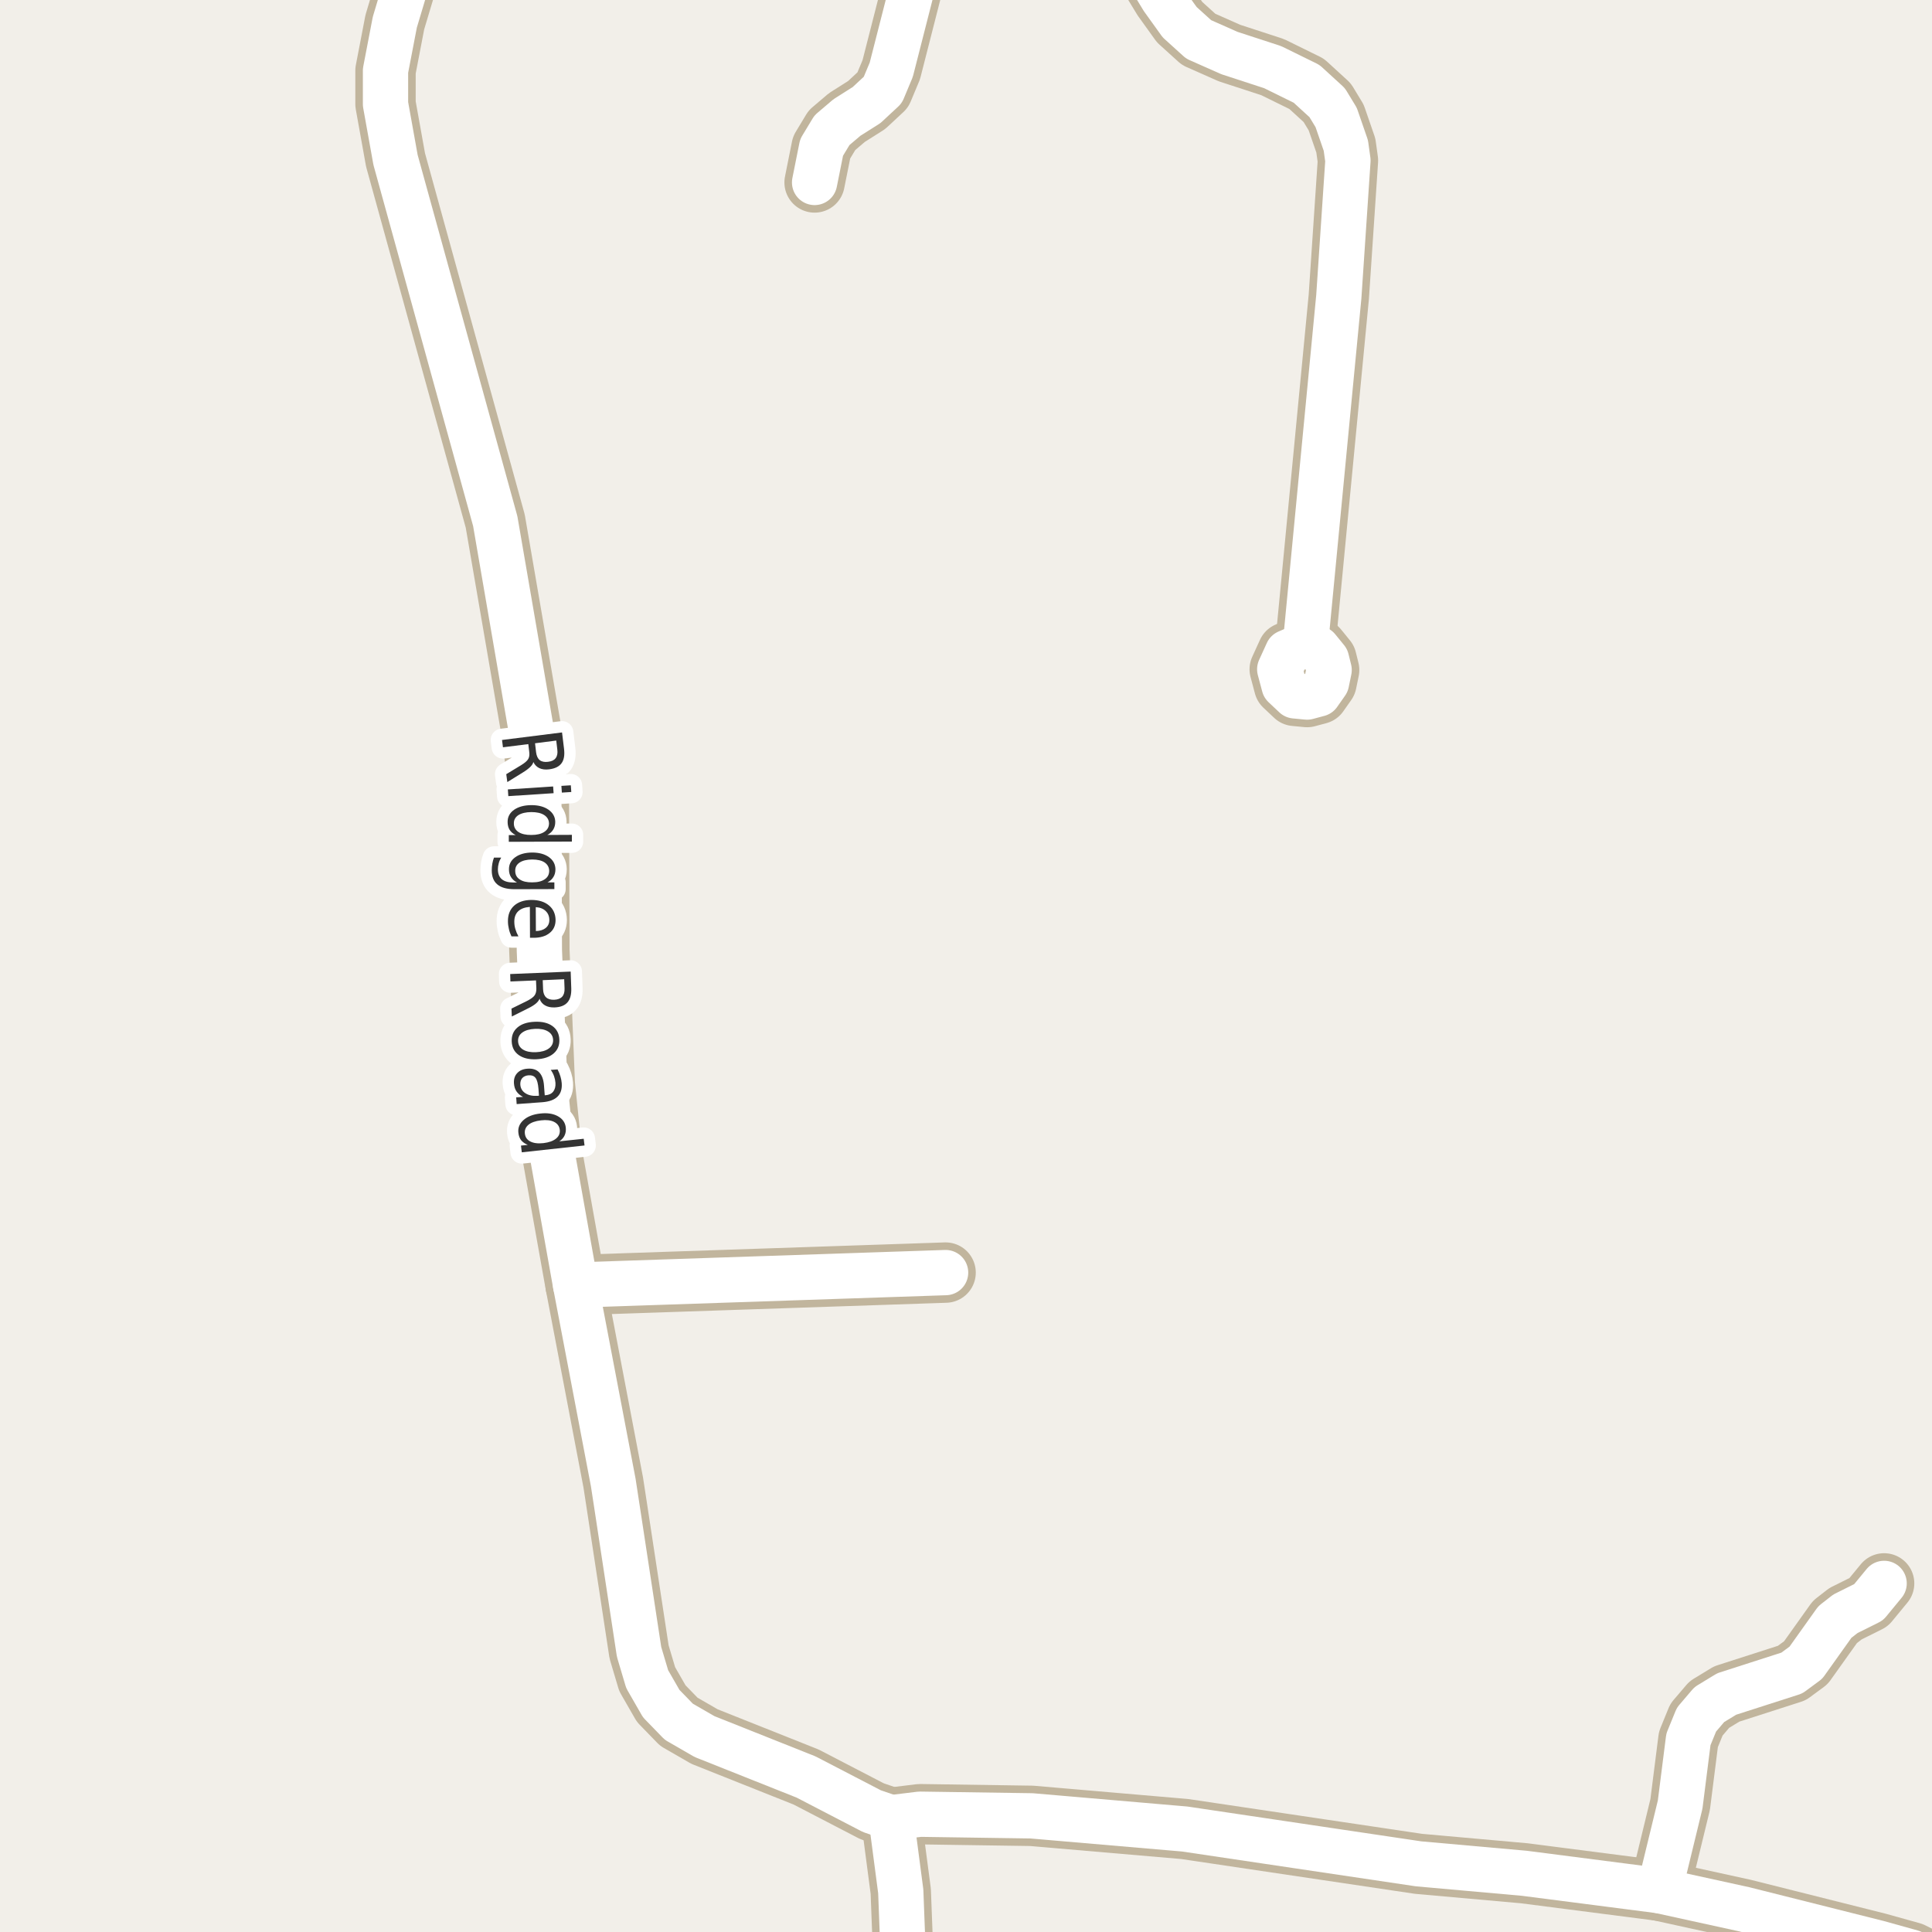 <?xml version="1.0" encoding="UTF-8"?>
<svg xmlns="http://www.w3.org/2000/svg" xmlns:xlink="http://www.w3.org/1999/xlink" width="256pt" height="256pt" viewBox="0 0 256 256" version="1.1">
<g id="surface2">
<rect x="0" y="0" width="256" height="256" style="fill:rgb(94.902%,93.725%,91.373%);fill-opacity:1;stroke:none;"/>
<path style="fill:none;stroke-width:8;stroke-linecap:round;stroke-linejoin:round;stroke:rgb(75.686%,70.98%,61.569%);stroke-opacity:1;stroke-miterlimit:10;" d="M 174.602 85.941 L 172.973 85.41 L 170.594 86.438 L 169.57 88.684 L 170.152 90.867 L 171.574 92.207 L 173.203 92.363 L 174.719 91.957 L 175.77 90.461 L 176.117 88.777 L 175.77 87.375 L 174.602 85.941 "/>
<path style="fill:none;stroke-width:8;stroke-linecap:round;stroke-linejoin:round;stroke:rgb(75.686%,70.98%,61.569%);stroke-opacity:1;stroke-miterlimit:10;" d="M 76.27 170.277 L 125.297 168.625 "/>
<path style="fill:none;stroke-width:8;stroke-linecap:round;stroke-linejoin:round;stroke:rgb(75.686%,70.98%,61.569%);stroke-opacity:1;stroke-miterlimit:10;" d="M 148.711 -9 L 154.074 -0.176 L 156.312 2.941 L 158.828 5.219 L 162.906 7.027 L 168.637 8.898 L 173.133 11.109 L 175.859 13.605 L 177.051 15.57 L 178.332 19.281 L 178.609 21.273 L 177.398 39.328 L 172.973 85.41 "/>
<path style="fill:none;stroke-width:8;stroke-linecap:round;stroke-linejoin:round;stroke:rgb(75.686%,70.98%,61.569%);stroke-opacity:1;stroke-miterlimit:10;" d="M 122.785 -9 L 122.176 -6.723 L 118.098 9.238 L 116.977 11.922 L 114.832 13.918 L 112.223 15.57 L 110.242 17.254 L 108.867 19.531 L 107.938 24.176 "/>
<path style="fill:none;stroke-width:8;stroke-linecap:round;stroke-linejoin:round;stroke:rgb(75.686%,70.98%,61.569%);stroke-opacity:1;stroke-miterlimit:10;" d="M 219.855 250.523 L 222.629 239.113 L 223.723 230.477 L 224.793 227.859 L 226.496 225.863 L 228.801 224.461 L 237.426 221.688 L 239.289 220.316 L 243.133 214.922 L 244.531 213.832 L 247.605 212.301 L 249.656 209.809 "/>
<path style="fill:none;stroke-width:8;stroke-linecap:round;stroke-linejoin:round;stroke:rgb(75.686%,70.98%,61.569%);stroke-opacity:1;stroke-miterlimit:10;" d="M 118.074 240.859 L 115.531 239.988 L 106.816 235.465 L 93.352 230.105 L 89.949 228.141 L 87.617 225.738 L 85.754 222.496 L 84.68 218.883 L 81.793 199.926 L 81.258 196.434 L 76.27 170.277 L 73.102 152.535 L 72.191 143.684 L 71.469 125.91 L 71.398 104.898 L 70.539 97.602 L 65.621 69.043 L 52.41 21.184 L 51.082 13.793 L 51.082 9.363 L 52.316 2.941 L 55.891 -9 "/>
<path style="fill:none;stroke-width:8;stroke-linecap:round;stroke-linejoin:round;stroke:rgb(75.686%,70.98%,61.569%);stroke-opacity:1;stroke-miterlimit:10;" d="M 118.074 240.859 L 121.895 240.391 L 136.691 240.609 L 156.988 242.355 L 187.977 246.969 L 201.98 248.219 L 219.855 250.523 L 231.109 252.988 L 248.844 257.445 L 253.316 258.691 L 257.324 260.688 L 261.168 262.996 L 262.52 264 "/>
<path style="fill:none;stroke-width:8;stroke-linecap:round;stroke-linejoin:round;stroke:rgb(75.686%,70.98%,61.569%);stroke-opacity:1;stroke-miterlimit:10;" d="M 119.867 264 L 119.355 250.617 L 118.074 240.859 "/>
<path style="fill:none;stroke-width:6;stroke-linecap:round;stroke-linejoin:round;stroke:rgb(100%,100%,100%);stroke-opacity:1;stroke-miterlimit:10;" d="M 174.602 85.941 L 172.973 85.41 L 170.594 86.438 L 169.57 88.684 L 170.152 90.867 L 171.574 92.207 L 173.203 92.363 L 174.719 91.957 L 175.77 90.461 L 176.117 88.777 L 175.77 87.375 L 174.602 85.941 "/>
<path style="fill:none;stroke-width:6;stroke-linecap:round;stroke-linejoin:round;stroke:rgb(100%,100%,100%);stroke-opacity:1;stroke-miterlimit:10;" d="M 76.27 170.277 L 125.297 168.625 "/>
<path style="fill:none;stroke-width:6;stroke-linecap:round;stroke-linejoin:round;stroke:rgb(100%,100%,100%);stroke-opacity:1;stroke-miterlimit:10;" d="M 148.711 -9 L 154.074 -0.176 L 156.312 2.941 L 158.828 5.219 L 162.906 7.027 L 168.637 8.898 L 173.133 11.109 L 175.859 13.605 L 177.051 15.57 L 178.332 19.281 L 178.609 21.273 L 177.398 39.328 L 172.973 85.41 "/>
<path style="fill:none;stroke-width:6;stroke-linecap:round;stroke-linejoin:round;stroke:rgb(100%,100%,100%);stroke-opacity:1;stroke-miterlimit:10;" d="M 122.785 -9 L 122.176 -6.723 L 118.098 9.238 L 116.977 11.922 L 114.832 13.918 L 112.223 15.57 L 110.242 17.254 L 108.867 19.531 L 107.938 24.176 "/>
<path style="fill:none;stroke-width:6;stroke-linecap:round;stroke-linejoin:round;stroke:rgb(100%,100%,100%);stroke-opacity:1;stroke-miterlimit:10;" d="M 219.855 250.523 L 222.629 239.113 L 223.723 230.477 L 224.793 227.859 L 226.496 225.863 L 228.801 224.461 L 237.426 221.688 L 239.289 220.316 L 243.133 214.922 L 244.531 213.832 L 247.605 212.301 L 249.656 209.809 "/>
<path style="fill:none;stroke-width:6;stroke-linecap:round;stroke-linejoin:round;stroke:rgb(100%,100%,100%);stroke-opacity:1;stroke-miterlimit:10;" d="M 118.074 240.859 L 115.531 239.988 L 106.816 235.465 L 93.352 230.105 L 89.949 228.141 L 87.617 225.738 L 85.754 222.496 L 84.68 218.883 L 81.793 199.926 L 81.258 196.434 L 76.27 170.277 L 73.102 152.535 L 72.191 143.684 L 71.469 125.91 L 71.398 104.898 L 70.539 97.602 L 65.621 69.043 L 52.41 21.184 L 51.082 13.793 L 51.082 9.363 L 52.316 2.941 L 55.891 -9 "/>
<path style="fill:none;stroke-width:6;stroke-linecap:round;stroke-linejoin:round;stroke:rgb(100%,100%,100%);stroke-opacity:1;stroke-miterlimit:10;" d="M 118.074 240.859 L 121.895 240.391 L 136.691 240.609 L 156.988 242.355 L 187.977 246.969 L 201.98 248.219 L 219.855 250.523 L 231.109 252.988 L 248.844 257.445 L 253.316 258.691 L 257.324 260.688 L 261.168 262.996 L 262.52 264 "/>
<path style="fill:none;stroke-width:6;stroke-linecap:round;stroke-linejoin:round;stroke:rgb(100%,100%,100%);stroke-opacity:1;stroke-miterlimit:10;" d="M 119.867 264 L 119.355 250.617 L 118.074 240.859 "/>
<path style="fill:none;stroke-width:3;stroke-linecap:round;stroke-linejoin:round;stroke:rgb(100%,100%,100%);stroke-opacity:1;stroke-miterlimit:10;" d="M 70.676 100.973 C 70.621 101.191 70.48 101.41 70.254 101.629 C 70.023 101.855 69.695 102.102 69.27 102.363 L 67.223 103.629 L 67.082 102.582 L 69.02 101.41 C 69.52 101.105 69.84 100.832 69.988 100.582 C 70.133 100.34 70.18 100.027 70.129 99.645 L 70.004 98.598 L 66.645 99.02 L 66.52 98.051 L 74.473 97.051 L 74.738 99.223 C 74.84 100.055 74.73 100.691 74.41 101.129 C 74.086 101.574 73.535 101.848 72.754 101.941 C 72.254 102.004 71.824 101.949 71.473 101.785 C 71.117 101.617 70.852 101.348 70.676 100.973 Z M 73.707 98.129 L 70.895 98.488 L 71.035 99.691 C 71.098 100.168 71.258 100.512 71.52 100.723 C 71.789 100.93 72.16 101.004 72.629 100.941 C 73.098 100.887 73.43 100.727 73.629 100.457 C 73.836 100.184 73.91 99.809 73.848 99.332 Z M 73.293 104.211 L 73.355 105.102 L 67.355 105.492 L 67.293 104.602 Z M 75.637 104.055 L 75.699 104.945 L 74.449 105.023 L 74.387 104.133 Z M 72.527 110.637 L 75.777 110.621 L 75.777 111.512 L 67.418 111.543 L 67.418 110.652 L 68.324 110.652 C 67.957 110.465 67.688 110.223 67.512 109.934 C 67.348 109.652 67.262 109.312 67.262 108.918 C 67.254 108.262 67.531 107.723 68.105 107.309 C 68.688 106.902 69.453 106.691 70.402 106.684 C 71.348 106.684 72.109 106.887 72.684 107.293 C 73.266 107.707 73.562 108.246 73.574 108.902 C 73.574 109.297 73.484 109.637 73.309 109.918 C 73.141 110.207 72.879 110.449 72.527 110.637 Z M 70.402 107.605 C 69.672 107.613 69.098 107.75 68.684 108.012 C 68.277 108.281 68.078 108.652 68.09 109.121 C 68.09 109.598 68.293 109.973 68.699 110.246 C 69.113 110.516 69.688 110.645 70.418 110.637 C 71.145 110.637 71.715 110.5 72.121 110.23 C 72.535 109.957 72.746 109.582 72.746 109.105 C 72.734 108.637 72.52 108.266 72.105 107.996 C 71.699 107.734 71.129 107.605 70.402 107.605 Z M 70.52 116.918 C 71.238 116.918 71.789 116.781 72.176 116.512 C 72.57 116.25 72.77 115.875 72.77 115.387 C 72.758 114.918 72.555 114.547 72.16 114.277 C 71.773 114.016 71.223 113.887 70.504 113.887 C 69.793 113.895 69.242 114.031 68.848 114.293 C 68.449 114.562 68.258 114.934 68.27 115.402 C 68.27 115.891 68.465 116.266 68.863 116.527 C 69.258 116.797 69.809 116.926 70.52 116.918 Z M 68.191 117.824 C 67.16 117.824 66.402 117.613 65.91 117.199 C 65.41 116.793 65.16 116.168 65.16 115.324 C 65.16 115.012 65.188 114.715 65.238 114.434 C 65.281 114.16 65.355 113.895 65.457 113.637 L 66.41 113.637 C 66.254 113.895 66.145 114.152 66.082 114.402 C 66.012 114.66 65.973 114.922 65.973 115.184 C 65.973 115.766 66.145 116.203 66.488 116.496 C 66.824 116.785 67.328 116.934 68.004 116.934 L 68.504 116.934 C 68.148 116.746 67.883 116.504 67.707 116.215 C 67.527 115.934 67.441 115.594 67.441 115.199 C 67.43 114.531 67.707 113.996 68.27 113.59 C 68.832 113.184 69.574 112.973 70.504 112.965 C 71.43 112.965 72.176 113.168 72.738 113.574 C 73.301 113.98 73.586 114.516 73.598 115.184 C 73.598 115.578 73.508 115.918 73.332 116.199 C 73.164 116.488 72.902 116.73 72.551 116.918 L 73.457 116.918 L 73.457 117.809 Z M 70.711 124.262 L 70.227 124.262 L 70.211 120.168 C 69.531 120.219 69.016 120.41 68.664 120.746 C 68.32 121.078 68.148 121.535 68.148 122.121 C 68.148 122.465 68.195 122.793 68.289 123.105 C 68.383 123.426 68.516 123.75 68.695 124.074 L 67.773 124.074 C 67.617 123.75 67.5 123.422 67.43 123.09 C 67.348 122.754 67.305 122.418 67.305 122.074 C 67.297 121.207 67.562 120.52 68.117 120.012 C 68.68 119.512 69.438 119.254 70.398 119.246 C 71.375 119.246 72.152 119.484 72.727 119.965 C 73.309 120.441 73.605 121.09 73.617 121.902 C 73.617 122.629 73.355 123.203 72.836 123.621 C 72.312 124.047 71.605 124.262 70.711 124.262 Z M 71.008 123.371 C 71.547 123.359 71.98 123.223 72.305 122.965 C 72.625 122.703 72.789 122.355 72.789 121.918 C 72.789 121.418 72.625 121.016 72.305 120.715 C 71.992 120.41 71.555 120.238 70.992 120.199 Z M 71.492 132.332 C 71.418 132.551 71.258 132.762 71.008 132.973 C 70.766 133.18 70.422 133.395 69.977 133.613 L 67.82 134.691 L 67.773 133.645 L 69.805 132.645 C 70.324 132.383 70.668 132.133 70.836 131.895 C 71 131.664 71.078 131.355 71.07 130.973 L 71.023 129.91 L 67.633 130.051 L 67.602 129.066 L 75.617 128.738 L 75.695 130.941 C 75.727 131.773 75.559 132.398 75.195 132.816 C 74.84 133.23 74.273 133.457 73.492 133.488 C 72.992 133.508 72.57 133.418 72.227 133.223 C 71.883 133.035 71.637 132.738 71.492 132.332 Z M 74.758 129.754 L 71.914 129.879 L 71.961 131.098 C 71.98 131.574 72.117 131.93 72.367 132.16 C 72.617 132.387 72.977 132.492 73.445 132.473 C 73.914 132.449 74.262 132.316 74.492 132.066 C 74.719 131.816 74.824 131.449 74.805 130.973 Z M 73.289 137.781 C 73.266 137.301 73.043 136.93 72.617 136.672 C 72.188 136.41 71.617 136.297 70.898 136.328 C 70.18 136.359 69.617 136.52 69.211 136.812 C 68.812 137.102 68.625 137.488 68.648 137.969 C 68.668 138.445 68.887 138.816 69.305 139.078 C 69.73 139.336 70.305 139.453 71.023 139.422 C 71.742 139.391 72.305 139.227 72.711 138.938 C 73.117 138.645 73.309 138.258 73.289 137.781 Z M 74.117 137.75 C 74.148 138.52 73.891 139.133 73.352 139.594 C 72.809 140.062 72.043 140.316 71.055 140.359 C 70.074 140.398 69.293 140.207 68.711 139.781 C 68.137 139.363 67.836 138.77 67.805 138 C 67.773 137.219 68.027 136.598 68.57 136.141 C 69.109 135.68 69.871 135.43 70.852 135.391 C 71.84 135.348 72.621 135.535 73.195 135.953 C 73.777 136.367 74.086 136.969 74.117 137.75 Z M 71.352 144.297 C 71.297 143.586 71.168 143.098 70.961 142.828 C 70.762 142.566 70.445 142.453 70.008 142.484 C 69.664 142.516 69.391 142.641 69.195 142.859 C 69.008 143.086 68.922 143.379 68.945 143.734 C 68.984 144.223 69.211 144.598 69.617 144.859 C 70.031 145.129 70.559 145.242 71.195 145.203 L 71.414 145.188 Z M 71.883 146.047 L 68.461 146.297 L 68.398 145.406 L 69.305 145.344 C 68.93 145.156 68.641 144.914 68.445 144.625 C 68.246 144.344 68.133 143.988 68.102 143.562 C 68.062 143.008 68.199 142.555 68.523 142.203 C 68.844 141.848 69.297 141.648 69.883 141.609 C 70.559 141.555 71.078 141.719 71.445 142.094 C 71.82 142.477 72.031 143.07 72.086 143.875 L 72.18 145.125 L 72.273 145.125 C 72.73 145.094 73.074 144.93 73.305 144.641 C 73.531 144.348 73.633 143.961 73.602 143.484 C 73.578 143.18 73.516 142.883 73.414 142.594 C 73.309 142.301 73.164 142.023 72.977 141.766 L 73.883 141.703 C 74.047 142.023 74.172 142.332 74.258 142.625 C 74.352 142.926 74.406 143.223 74.43 143.516 C 74.492 144.285 74.309 144.879 73.883 145.297 C 73.465 145.723 72.797 145.973 71.883 146.047 Z M 74.109 151.234 L 77.344 150.891 L 77.453 151.781 L 69.141 152.688 L 69.031 151.797 L 69.938 151.703 C 69.551 151.547 69.254 151.336 69.047 151.078 C 68.848 150.816 68.727 150.488 68.688 150.094 C 68.613 149.438 68.844 148.875 69.375 148.406 C 69.906 147.938 70.645 147.648 71.594 147.547 C 72.531 147.441 73.305 147.562 73.922 147.906 C 74.547 148.25 74.895 148.75 74.969 149.406 C 75.008 149.801 74.957 150.148 74.812 150.453 C 74.676 150.754 74.441 151.016 74.109 151.234 Z M 71.688 148.453 C 70.957 148.535 70.406 148.727 70.031 149.031 C 69.656 149.344 69.492 149.734 69.547 150.203 C 69.598 150.68 69.836 151.031 70.266 151.25 C 70.703 151.477 71.285 151.551 72.016 151.469 C 72.734 151.383 73.285 151.188 73.672 150.875 C 74.055 150.57 74.223 150.18 74.172 149.703 C 74.117 149.234 73.867 148.883 73.422 148.656 C 72.984 148.438 72.406 148.367 71.688 148.453 Z M 71.688 148.453 "/>
<path style=" stroke:none;fill-rule:evenodd;fill:rgb(20%,20%,20%);fill-opacity:1;" d="M 70.676 100.973 C 70.621 101.191 70.48 101.41 70.254 101.629 C 70.023 101.855 69.695 102.102 69.27 102.363 L 67.223 103.629 L 67.082 102.582 L 69.02 101.41 C 69.52 101.105 69.84 100.832 69.988 100.582 C 70.133 100.34 70.18 100.027 70.129 99.645 L 70.004 98.598 L 66.645 99.02 L 66.52 98.051 L 74.473 97.051 L 74.738 99.223 C 74.84 100.055 74.73 100.691 74.41 101.129 C 74.086 101.574 73.535 101.848 72.754 101.941 C 72.254 102.004 71.824 101.949 71.473 101.785 C 71.117 101.617 70.852 101.348 70.676 100.973 Z M 73.707 98.129 L 70.895 98.488 L 71.035 99.691 C 71.098 100.168 71.258 100.512 71.52 100.723 C 71.789 100.93 72.16 101.004 72.629 100.941 C 73.098 100.887 73.43 100.727 73.629 100.457 C 73.836 100.184 73.91 99.809 73.848 99.332 Z M 73.293 104.211 L 73.355 105.102 L 67.355 105.492 L 67.293 104.602 Z M 75.637 104.055 L 75.699 104.945 L 74.449 105.023 L 74.387 104.133 Z M 72.527 110.637 L 75.777 110.621 L 75.777 111.512 L 67.418 111.543 L 67.418 110.652 L 68.324 110.652 C 67.957 110.465 67.688 110.223 67.512 109.934 C 67.348 109.652 67.262 109.312 67.262 108.918 C 67.254 108.262 67.531 107.723 68.105 107.309 C 68.688 106.902 69.453 106.691 70.402 106.684 C 71.348 106.684 72.109 106.887 72.684 107.293 C 73.266 107.707 73.562 108.246 73.574 108.902 C 73.574 109.297 73.484 109.637 73.309 109.918 C 73.141 110.207 72.879 110.449 72.527 110.637 Z M 70.402 107.605 C 69.672 107.613 69.098 107.75 68.684 108.012 C 68.277 108.281 68.078 108.652 68.09 109.121 C 68.09 109.598 68.293 109.973 68.699 110.246 C 69.113 110.516 69.688 110.645 70.418 110.637 C 71.145 110.637 71.715 110.5 72.121 110.23 C 72.535 109.957 72.746 109.582 72.746 109.105 C 72.734 108.637 72.52 108.266 72.105 107.996 C 71.699 107.734 71.129 107.605 70.402 107.605 Z M 70.52 116.918 C 71.238 116.918 71.789 116.781 72.176 116.512 C 72.57 116.25 72.77 115.875 72.77 115.387 C 72.758 114.918 72.555 114.547 72.16 114.277 C 71.773 114.016 71.223 113.887 70.504 113.887 C 69.793 113.895 69.242 114.031 68.848 114.293 C 68.449 114.562 68.258 114.934 68.27 115.402 C 68.27 115.891 68.465 116.266 68.863 116.527 C 69.258 116.797 69.809 116.926 70.52 116.918 Z M 68.191 117.824 C 67.16 117.824 66.402 117.613 65.91 117.199 C 65.41 116.793 65.16 116.168 65.16 115.324 C 65.16 115.012 65.188 114.715 65.238 114.434 C 65.281 114.16 65.355 113.895 65.457 113.637 L 66.41 113.637 C 66.254 113.895 66.145 114.152 66.082 114.402 C 66.012 114.66 65.973 114.922 65.973 115.184 C 65.973 115.766 66.145 116.203 66.488 116.496 C 66.824 116.785 67.328 116.934 68.004 116.934 L 68.504 116.934 C 68.148 116.746 67.883 116.504 67.707 116.215 C 67.527 115.934 67.441 115.594 67.441 115.199 C 67.43 114.531 67.707 113.996 68.27 113.59 C 68.832 113.184 69.574 112.973 70.504 112.965 C 71.43 112.965 72.176 113.168 72.738 113.574 C 73.301 113.98 73.586 114.516 73.598 115.184 C 73.598 115.578 73.508 115.918 73.332 116.199 C 73.164 116.488 72.902 116.73 72.551 116.918 L 73.457 116.918 L 73.457 117.809 Z M 70.711 124.262 L 70.227 124.262 L 70.211 120.168 C 69.531 120.219 69.016 120.41 68.664 120.746 C 68.32 121.078 68.148 121.535 68.148 122.121 C 68.148 122.465 68.195 122.793 68.289 123.105 C 68.383 123.426 68.516 123.75 68.695 124.074 L 67.773 124.074 C 67.617 123.75 67.5 123.422 67.43 123.09 C 67.348 122.754 67.305 122.418 67.305 122.074 C 67.297 121.207 67.562 120.52 68.117 120.012 C 68.68 119.512 69.438 119.254 70.398 119.246 C 71.375 119.246 72.152 119.484 72.727 119.965 C 73.309 120.441 73.605 121.09 73.617 121.902 C 73.617 122.629 73.355 123.203 72.836 123.621 C 72.312 124.047 71.605 124.262 70.711 124.262 Z M 71.008 123.371 C 71.547 123.359 71.98 123.223 72.305 122.965 C 72.625 122.703 72.789 122.355 72.789 121.918 C 72.789 121.418 72.625 121.016 72.305 120.715 C 71.992 120.41 71.555 120.238 70.992 120.199 Z M 71.492 132.332 C 71.418 132.551 71.258 132.762 71.008 132.973 C 70.766 133.18 70.422 133.395 69.977 133.613 L 67.82 134.691 L 67.773 133.645 L 69.805 132.645 C 70.324 132.383 70.668 132.133 70.836 131.895 C 71 131.664 71.078 131.355 71.07 130.973 L 71.023 129.91 L 67.633 130.051 L 67.602 129.066 L 75.617 128.738 L 75.695 130.941 C 75.727 131.773 75.559 132.398 75.195 132.816 C 74.84 133.23 74.273 133.457 73.492 133.488 C 72.992 133.508 72.57 133.418 72.227 133.223 C 71.883 133.035 71.637 132.738 71.492 132.332 Z M 74.758 129.754 L 71.914 129.879 L 71.961 131.098 C 71.98 131.574 72.117 131.93 72.367 132.16 C 72.617 132.387 72.977 132.492 73.445 132.473 C 73.914 132.449 74.262 132.316 74.492 132.066 C 74.719 131.816 74.824 131.449 74.805 130.973 Z M 73.289 137.781 C 73.266 137.301 73.043 136.93 72.617 136.672 C 72.188 136.41 71.617 136.297 70.898 136.328 C 70.18 136.359 69.617 136.52 69.211 136.812 C 68.812 137.102 68.625 137.488 68.648 137.969 C 68.668 138.445 68.887 138.816 69.305 139.078 C 69.73 139.336 70.305 139.453 71.023 139.422 C 71.742 139.391 72.305 139.227 72.711 138.938 C 73.117 138.645 73.309 138.258 73.289 137.781 Z M 74.117 137.75 C 74.148 138.52 73.891 139.133 73.352 139.594 C 72.809 140.062 72.043 140.316 71.055 140.359 C 70.074 140.398 69.293 140.207 68.711 139.781 C 68.137 139.363 67.836 138.77 67.805 138 C 67.773 137.219 68.027 136.598 68.57 136.141 C 69.109 135.68 69.871 135.43 70.852 135.391 C 71.84 135.348 72.621 135.535 73.195 135.953 C 73.777 136.367 74.086 136.969 74.117 137.75 Z M 71.352 144.297 C 71.297 143.586 71.168 143.098 70.961 142.828 C 70.762 142.566 70.445 142.453 70.008 142.484 C 69.664 142.516 69.391 142.641 69.195 142.859 C 69.008 143.086 68.922 143.379 68.945 143.734 C 68.984 144.223 69.211 144.598 69.617 144.859 C 70.031 145.129 70.559 145.242 71.195 145.203 L 71.414 145.188 Z M 71.883 146.047 L 68.461 146.297 L 68.398 145.406 L 69.305 145.344 C 68.93 145.156 68.641 144.914 68.445 144.625 C 68.246 144.344 68.133 143.988 68.102 143.562 C 68.062 143.008 68.199 142.555 68.523 142.203 C 68.844 141.848 69.297 141.648 69.883 141.609 C 70.559 141.555 71.078 141.719 71.445 142.094 C 71.82 142.477 72.031 143.07 72.086 143.875 L 72.18 145.125 L 72.273 145.125 C 72.73 145.094 73.074 144.93 73.305 144.641 C 73.531 144.348 73.633 143.961 73.602 143.484 C 73.578 143.18 73.516 142.883 73.414 142.594 C 73.309 142.301 73.164 142.023 72.977 141.766 L 73.883 141.703 C 74.047 142.023 74.172 142.332 74.258 142.625 C 74.352 142.926 74.406 143.223 74.43 143.516 C 74.492 144.285 74.309 144.879 73.883 145.297 C 73.465 145.723 72.797 145.973 71.883 146.047 Z M 74.109 151.234 L 77.344 150.891 L 77.453 151.781 L 69.141 152.688 L 69.031 151.797 L 69.938 151.703 C 69.551 151.547 69.254 151.336 69.047 151.078 C 68.848 150.816 68.727 150.488 68.688 150.094 C 68.613 149.438 68.844 148.875 69.375 148.406 C 69.906 147.938 70.645 147.648 71.594 147.547 C 72.531 147.441 73.305 147.562 73.922 147.906 C 74.547 148.25 74.895 148.75 74.969 149.406 C 75.008 149.801 74.957 150.148 74.812 150.453 C 74.676 150.754 74.441 151.016 74.109 151.234 Z M 71.688 148.453 C 70.957 148.535 70.406 148.727 70.031 149.031 C 69.656 149.344 69.492 149.734 69.547 150.203 C 69.598 150.68 69.836 151.031 70.266 151.25 C 70.703 151.477 71.285 151.551 72.016 151.469 C 72.734 151.383 73.285 151.188 73.672 150.875 C 74.055 150.57 74.223 150.18 74.172 149.703 C 74.117 149.234 73.867 148.883 73.422 148.656 C 72.984 148.438 72.406 148.367 71.688 148.453 Z M 71.688 148.453 "/>
</g>
</svg>


